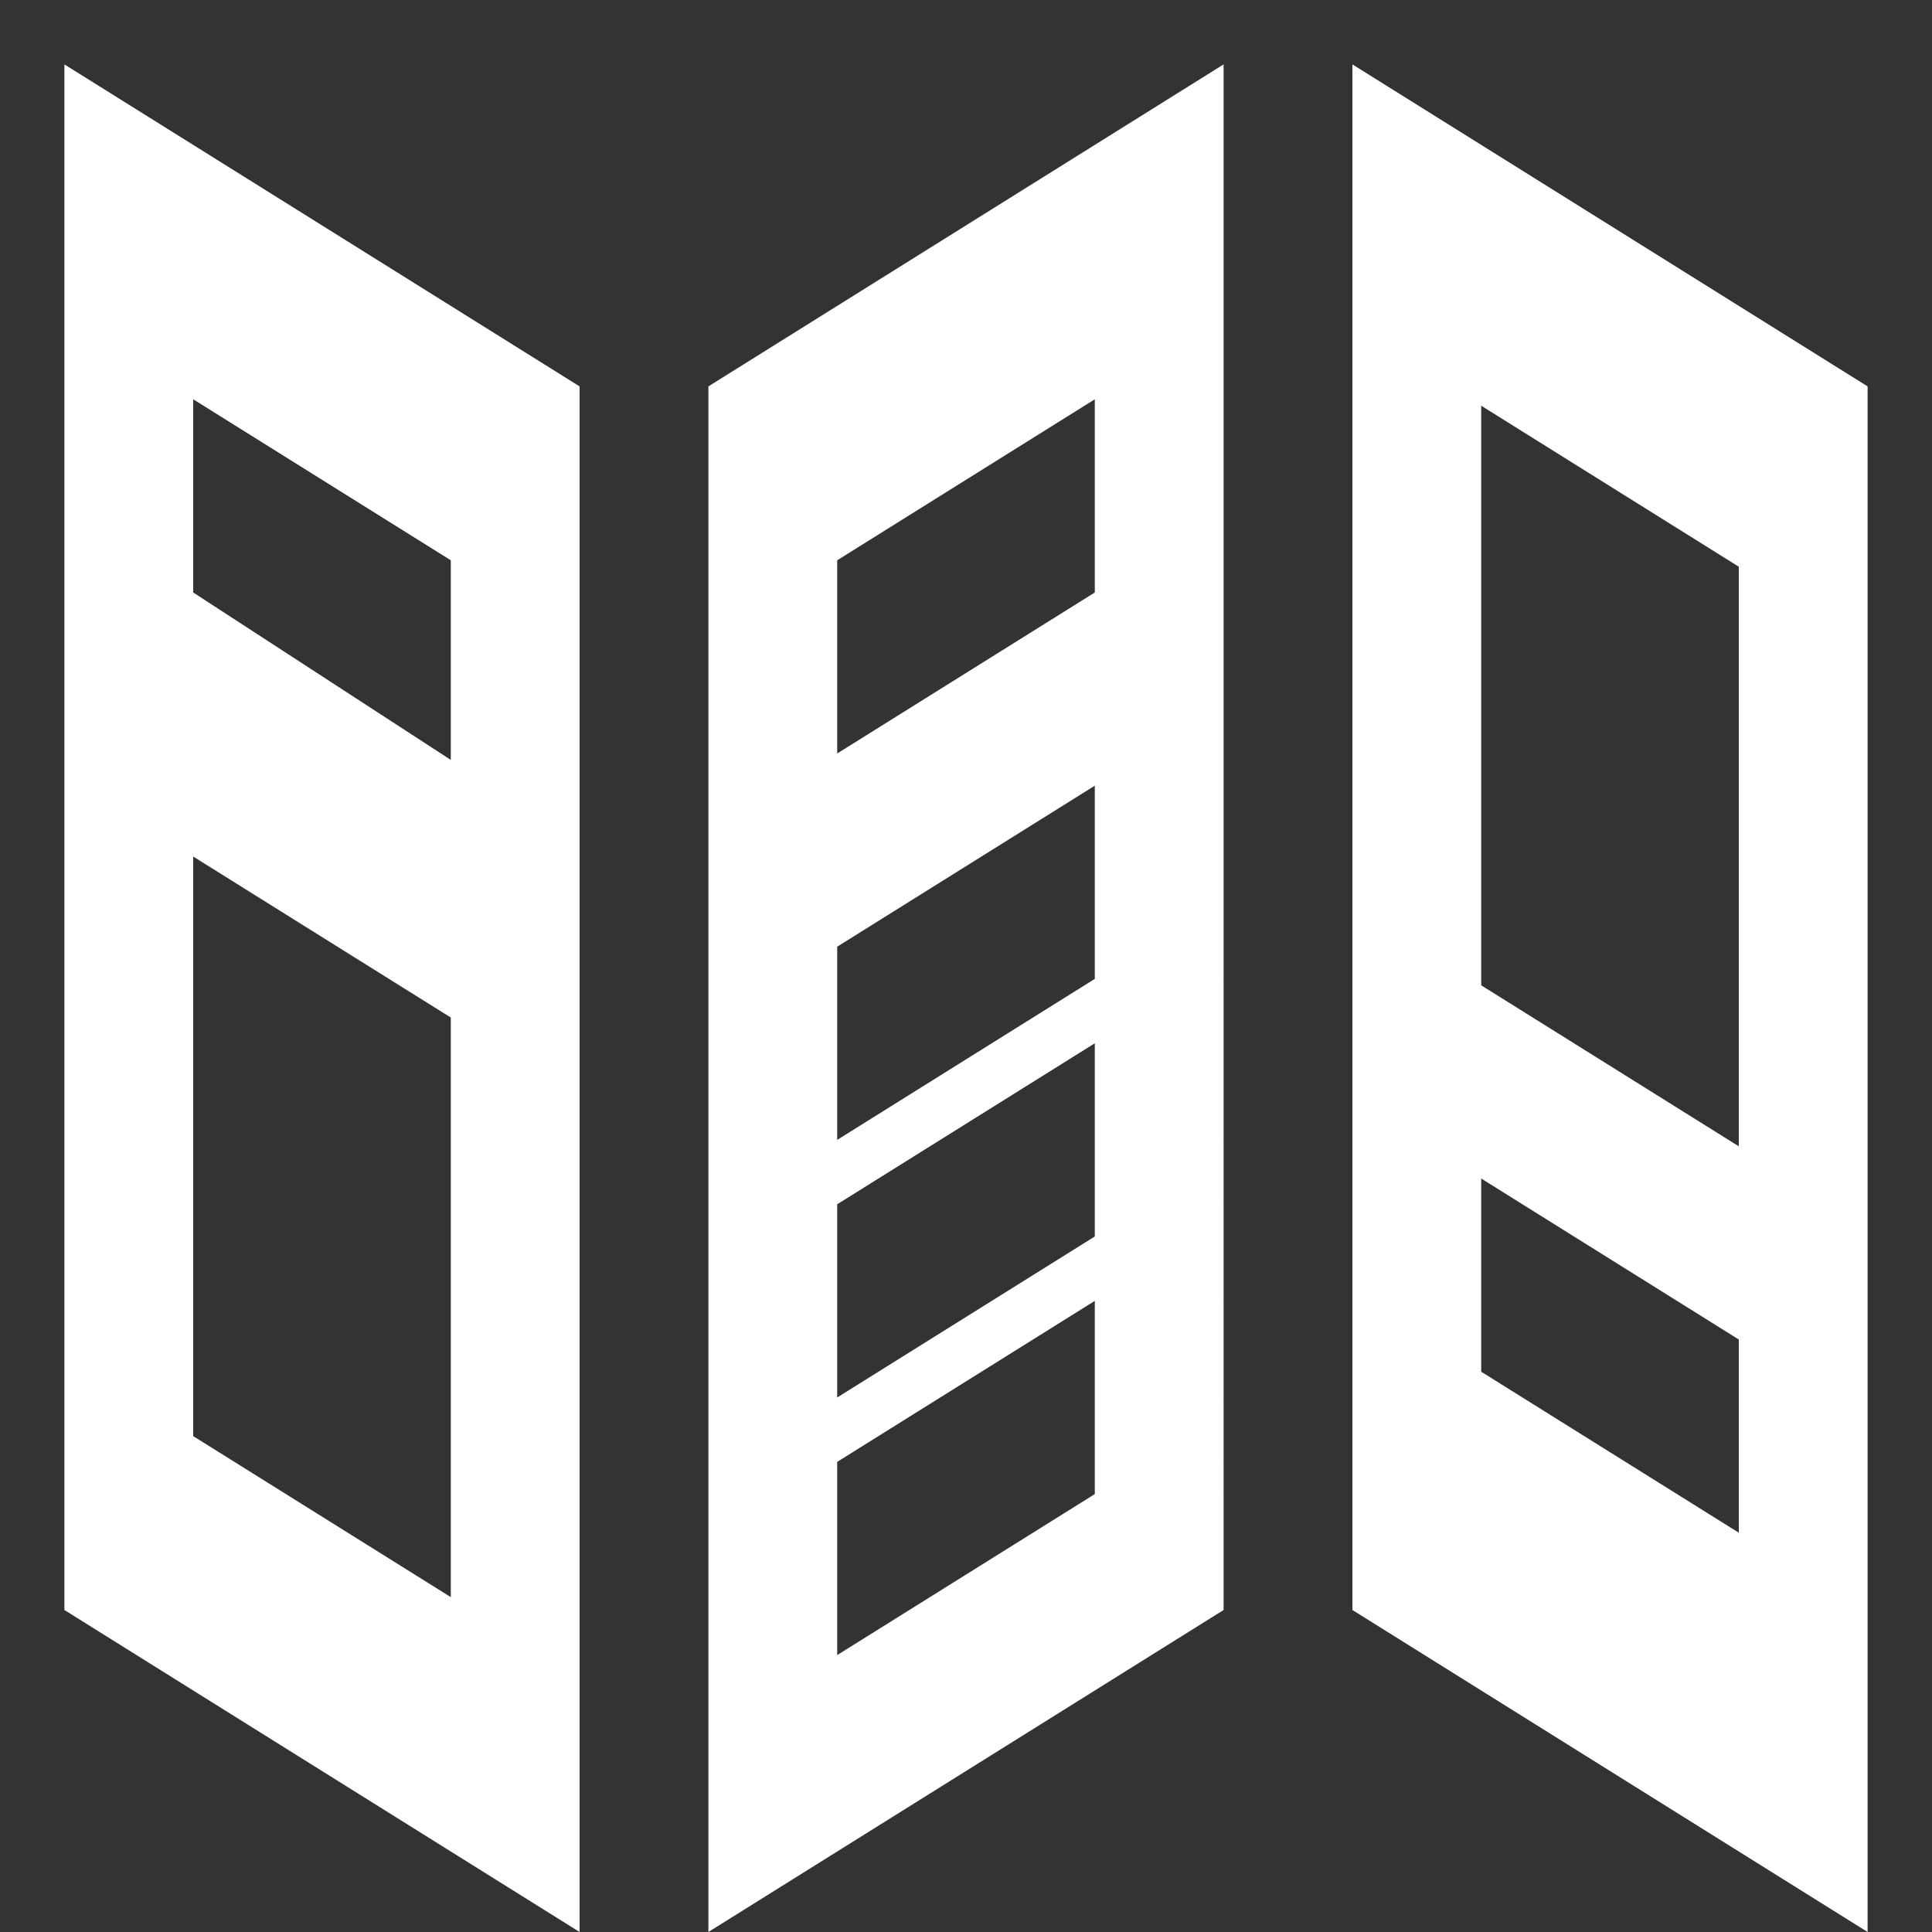 <?xml version="1.0" encoding="utf-8"?>
<!-- Generator: Adobe Illustrator 22.0.1, SVG Export Plug-In . SVG Version: 6.00 Build 0)  -->
<svg version="1.1" id="Layer_1" xmlns="http://www.w3.org/2000/svg" xmlns:xlink="http://www.w3.org/1999/xlink" x="0px" y="0px"
	 width="30px" height="30px" viewBox="0 0 30 30" enable-background="new 0 0 30 30" xml:space="preserve">
<rect x="0" y="0" width="30" height="30" fill="#333333" stroke="none"/>
<path fill="#FFFFFF" d="M1,1v24l8,5V6L1,1z M7,24.8l-4-2.5v-9l4,2.5V24.8z M7,11.8L3,9.2v-3l4,2.5V11.8z"/>
<path fill="#FFFFFF" d="M21,1v24l8,5V6L21,1z M27,23.8l-4-2.5v-3l4,2.5V23.8z M27,17.8l-4-2.5v-9l4,2.5V17.8z"/>
<path fill="#FFFFFF" d="M11,6v24l8-5V1L11,6z M17,23.2l-4,2.5v-3l4-2.5V23.2z M17,19.2l-4,2.5v-3l4-2.5V19.2z M17,15.2l-4,2.5v-3l4-2.5V15.2z
	 M17,9.2l-4,2.5v-3l4-2.5V9.2z"/>
</svg>
